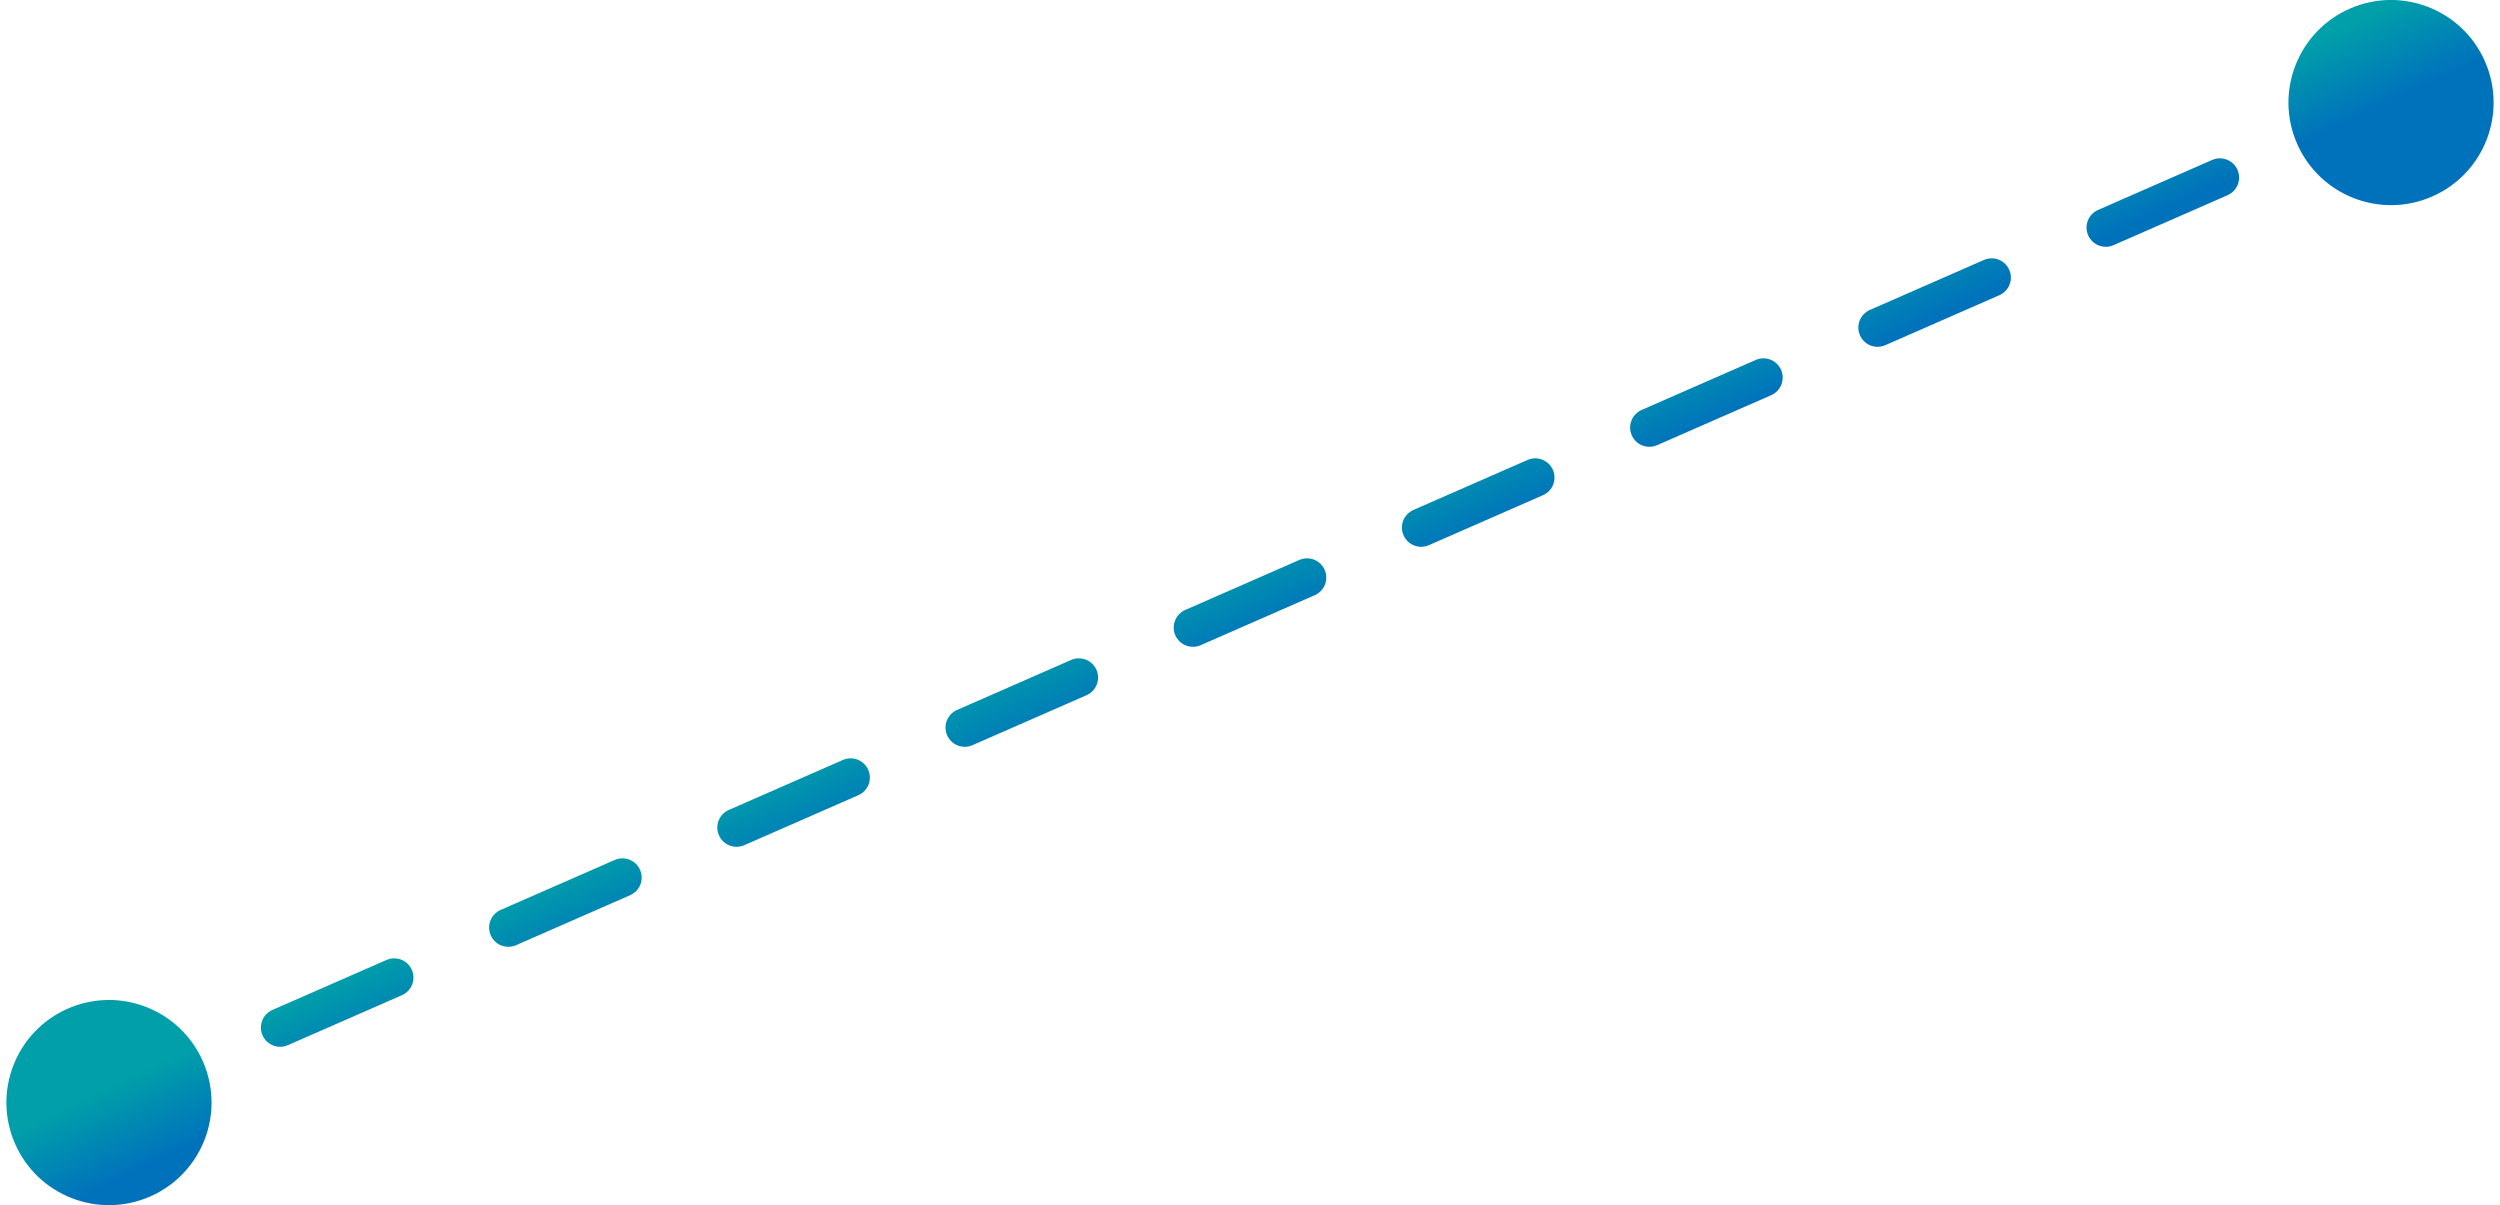 <svg width="195" height="94" viewBox="0 0 195 94" fill="none" xmlns="http://www.w3.org/2000/svg">
<path d="M193.827 4.789C192.054 0.742 187.336 -1.101 183.289 0.673C179.242 2.446 177.399 7.164 179.173 11.211C180.946 15.258 185.664 17.101 189.711 15.327C193.758 13.554 195.601 8.836 193.827 4.789ZM15.827 82.789C14.054 78.742 9.336 76.899 5.289 78.673C1.242 80.446 -0.601 85.164 1.173 89.211C2.946 93.258 7.664 95.101 11.711 93.327C15.758 91.554 17.601 86.836 15.827 82.789ZM181.448 8.576C180.689 8.909 180.344 9.793 180.676 10.552C181.009 11.311 181.893 11.656 182.652 11.324L181.448 8.576ZM173.752 15.224C174.511 14.891 174.856 14.007 174.524 13.248C174.191 12.489 173.307 12.144 172.548 12.476L173.752 15.224ZM163.648 16.376C162.889 16.709 162.544 17.593 162.876 18.352C163.209 19.111 164.093 19.456 164.852 19.124L163.648 16.376ZM155.952 23.024C156.711 22.691 157.056 21.807 156.724 21.048C156.391 20.289 155.507 19.944 154.748 20.276L155.952 23.024ZM145.848 24.176C145.089 24.509 144.744 25.393 145.076 26.152C145.409 26.911 146.293 27.256 147.052 26.924L145.848 24.176ZM138.152 30.824C138.911 30.491 139.256 29.607 138.924 28.848C138.591 28.089 137.707 27.744 136.948 28.076L138.152 30.824ZM128.048 31.976C127.289 32.309 126.944 33.193 127.276 33.952C127.609 34.711 128.493 35.056 129.252 34.724L128.048 31.976ZM120.352 38.624C121.111 38.291 121.456 37.407 121.124 36.648C120.791 35.889 119.907 35.544 119.148 35.876L120.352 38.624ZM110.248 39.776C109.489 40.109 109.144 40.993 109.476 41.752C109.809 42.511 110.693 42.856 111.452 42.524L110.248 39.776ZM102.552 46.424C103.311 46.091 103.656 45.207 103.324 44.448C102.991 43.689 102.107 43.344 101.348 43.676L102.552 46.424ZM92.448 47.576C91.689 47.909 91.344 48.793 91.676 49.552C92.009 50.311 92.893 50.656 93.652 50.324L92.448 47.576ZM84.752 54.224C85.511 53.891 85.856 53.007 85.524 52.248C85.191 51.489 84.307 51.144 83.548 51.476L84.752 54.224ZM74.648 55.376C73.889 55.709 73.544 56.593 73.876 57.352C74.209 58.111 75.093 58.456 75.852 58.124L74.648 55.376ZM66.952 62.024C67.711 61.691 68.056 60.807 67.724 60.048C67.391 59.289 66.507 58.944 65.748 59.276L66.952 62.024ZM56.848 63.176C56.089 63.509 55.744 64.393 56.076 65.152C56.409 65.911 57.293 66.256 58.052 65.924L56.848 63.176ZM49.152 69.824C49.911 69.491 50.256 68.607 49.924 67.848C49.591 67.089 48.707 66.744 47.948 67.076L49.152 69.824ZM39.048 70.976C38.289 71.309 37.944 72.193 38.276 72.952C38.609 73.711 39.493 74.056 40.252 73.724L39.048 70.976ZM31.352 77.624C32.111 77.291 32.456 76.407 32.124 75.648C31.791 74.889 30.907 74.544 30.148 74.876L31.352 77.624ZM21.248 78.776C20.489 79.109 20.144 79.993 20.476 80.752C20.809 81.511 21.693 81.856 22.452 81.524L21.248 78.776ZM13.552 85.424C14.311 85.091 14.656 84.207 14.324 83.448C13.991 82.689 13.107 82.344 12.348 82.676L13.552 85.424ZM185.898 6.626L181.448 8.576L182.652 11.324L187.102 9.374L185.898 6.626ZM172.548 12.476L163.648 16.376L164.852 19.124L173.752 15.224L172.548 12.476ZM154.748 20.276L145.848 24.176L147.052 26.924L155.952 23.024L154.748 20.276ZM136.948 28.076L128.048 31.976L129.252 34.724L138.152 30.824L136.948 28.076ZM119.148 35.876L110.248 39.776L111.452 42.524L120.352 38.624L119.148 35.876ZM101.348 43.676L92.448 47.576L93.652 50.324L102.552 46.424L101.348 43.676ZM83.548 51.476L74.648 55.376L75.852 58.124L84.752 54.224L83.548 51.476ZM65.748 59.276L56.848 63.176L58.052 65.924L66.952 62.024L65.748 59.276ZM47.948 67.076L39.048 70.976L40.252 73.724L49.152 69.824L47.948 67.076ZM30.148 74.876L21.248 78.776L22.452 81.524L31.352 77.624L30.148 74.876ZM12.348 82.676L7.898 84.626L9.102 87.374L13.552 85.424L12.348 82.676Z" fill="url(#paint0_linear_4623_60033)"/>
<defs>
<linearGradient id="paint0_linear_4623_60033" x1="186.471" y1="7.934" x2="183.551" y2="1.778" gradientUnits="userSpaceOnUse">
<stop stop-color="#0072BC"/>
<stop offset="1" stop-color="#009FA9"/>
</linearGradient>
</defs>
</svg>
